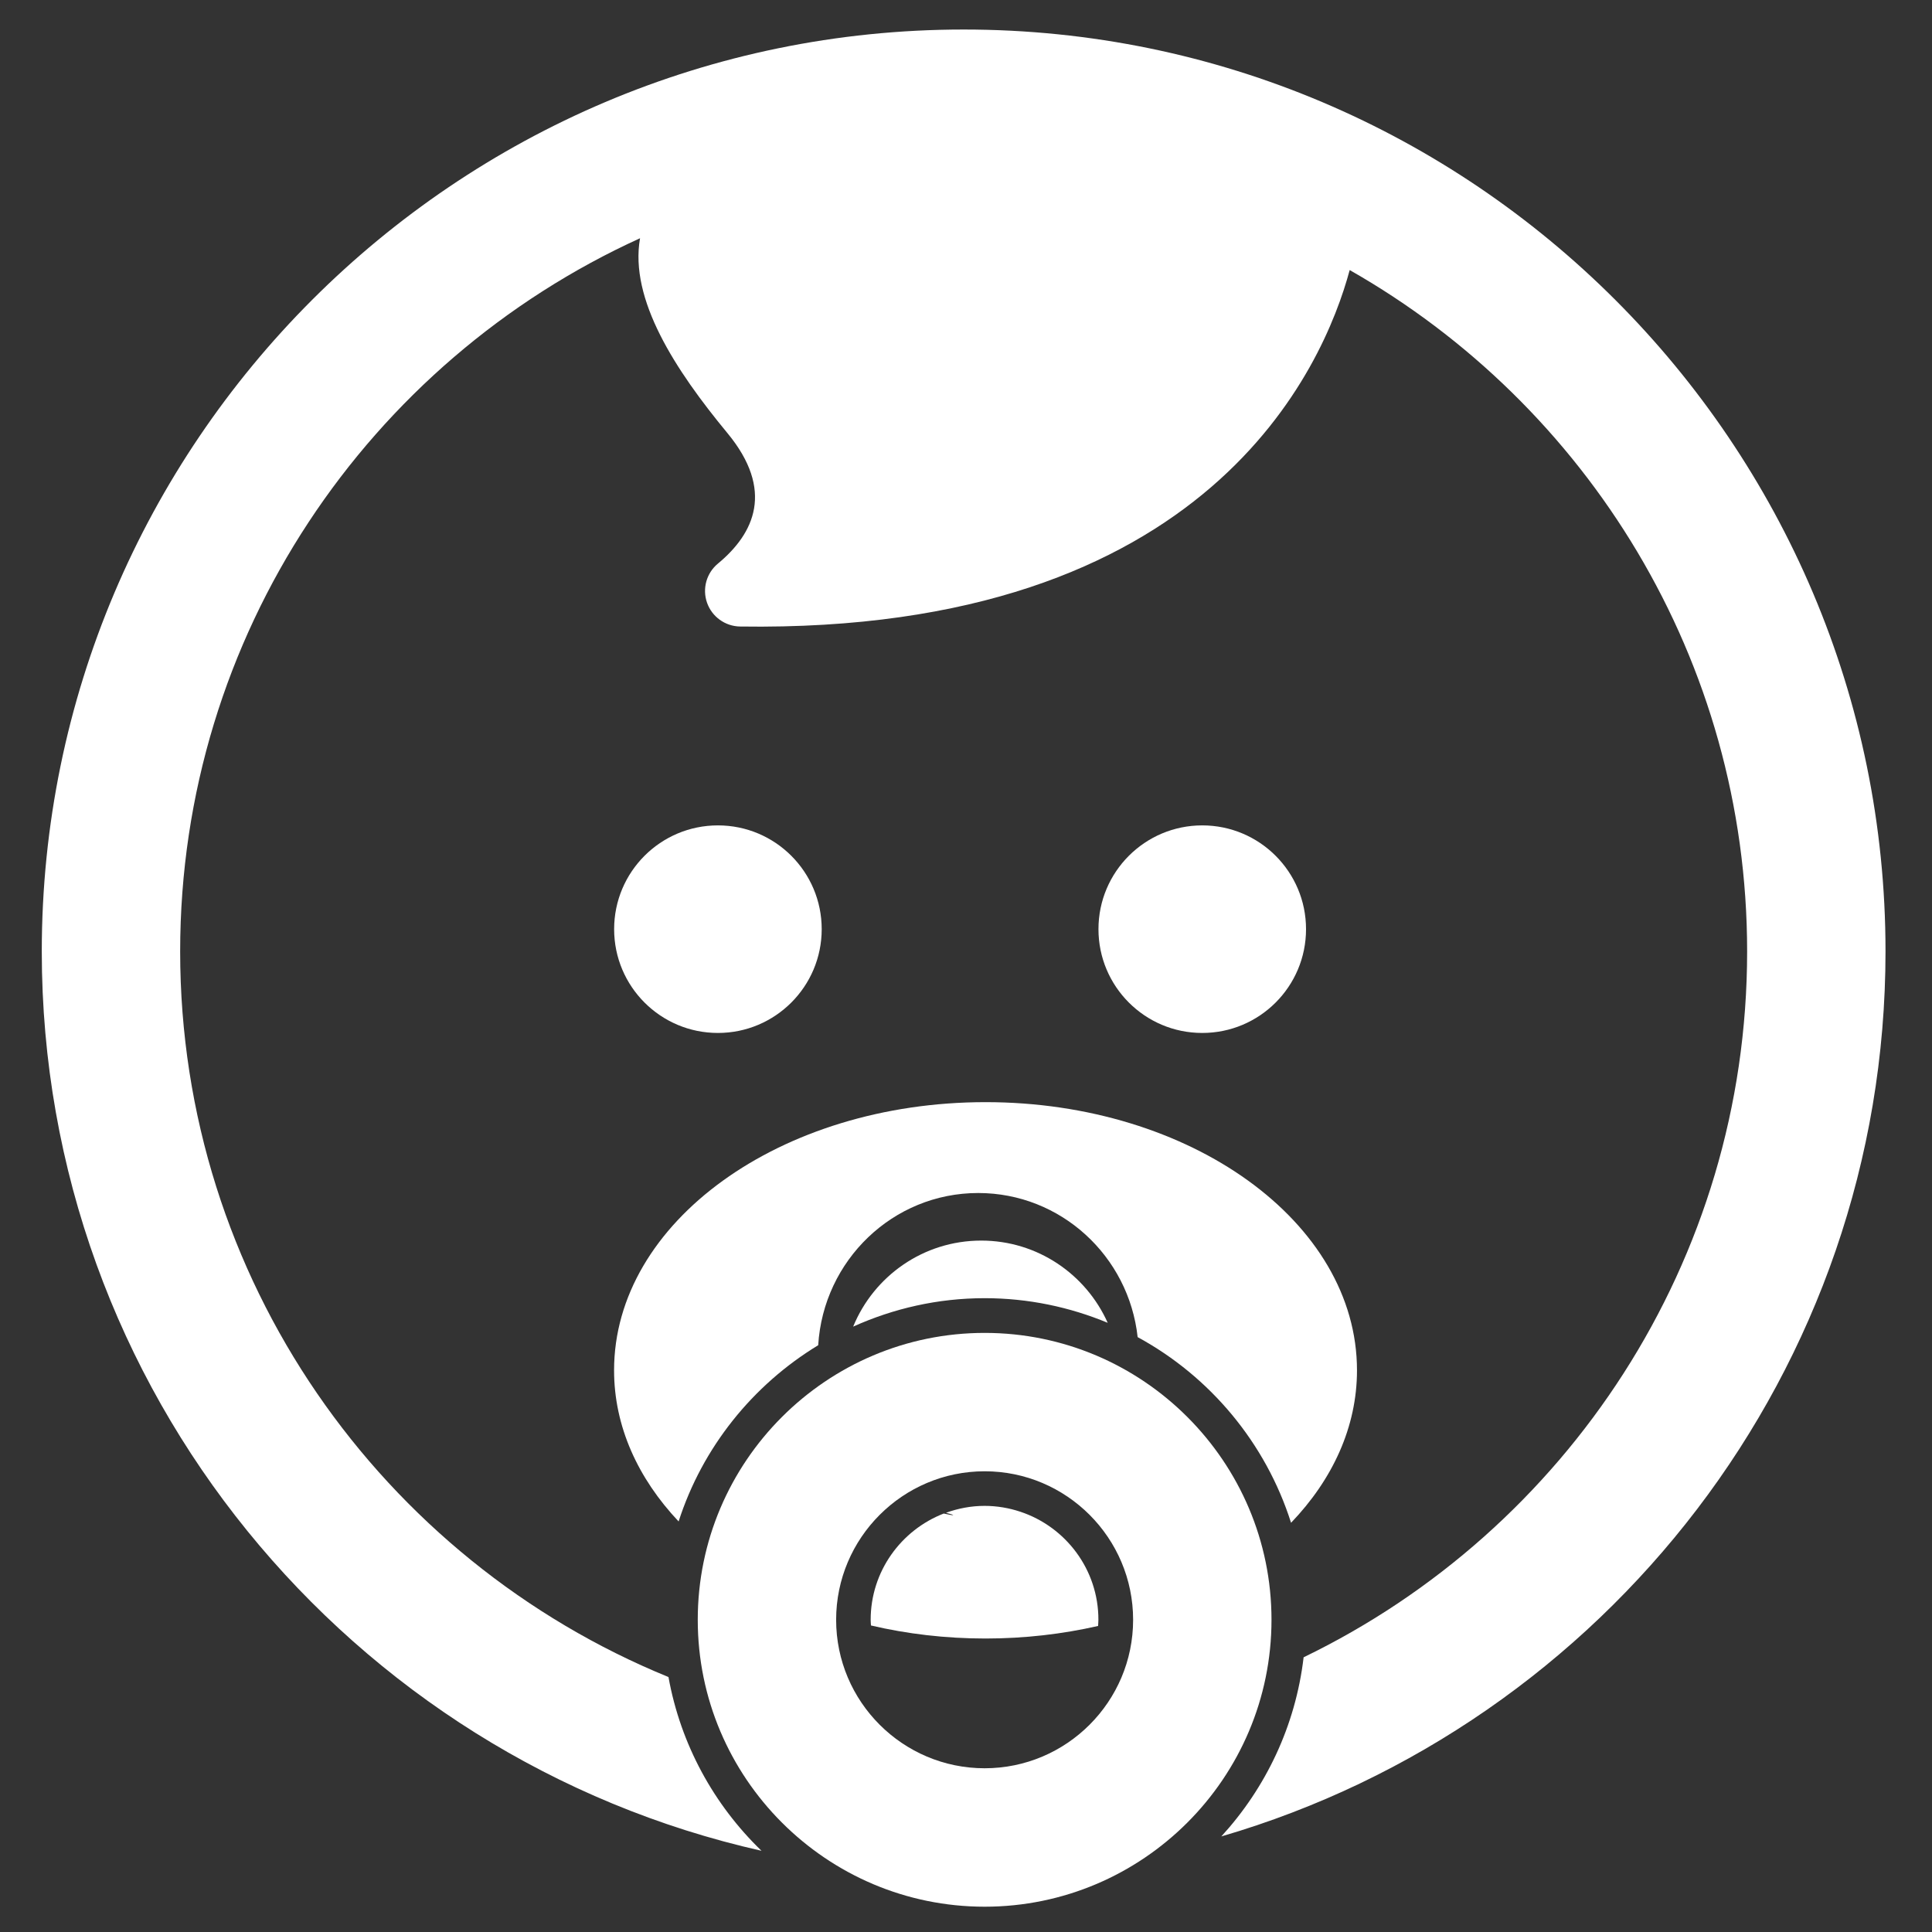 <?xml version="1.0" encoding="UTF-8"?>
<svg width="32" height="32" xmlns="http://www.w3.org/2000/svg">

 <rect width="100%" height="100%" fill="#333333" stroke="none"/>

 <g>
  <title>Layer 1</title>
  <path fill="#ffffff" id="svg_2" d="m15.962,0.489c-8.419,0 -15.27,6.851 -15.27,15.27c0,7.268 5.107,13.363 11.921,14.896c-0.787,-0.76 -1.339,-1.758 -1.541,-2.878c-4.739,-1.935 -8.088,-6.591 -8.088,-12.018c0,-5.245 3.129,-9.77 7.617,-11.813c-0.178,1.013 0.582,2.18 1.447,3.227c0.783,0.947 0.447,1.662 -0.157,2.162c-0.19,0.157 -0.262,0.416 -0.18,0.649c0.082,0.232 0.3,0.389 0.546,0.393c7.777,0.116 9.668,-4.306 10.098,-5.904c3.928,2.233 6.583,6.454 6.583,11.286c0,5.139 -3.003,9.59 -7.346,11.691c-0.134,1.138 -0.628,2.164 -1.363,2.967c6.348,-1.852 11.001,-7.72 11.001,-14.658c0.002,-8.419 -6.848,-15.27 -15.268,-15.27z"/>
  <circle fill="#ffffff" id="svg_3" r="1.719" cy="15.39" cx="11.891"/>
  <circle fill="#ffffff" id="svg_4" r="1.719" cy="15.39" cx="19.913"/>
  <path fill="#ffffff" id="svg_5" d="m11.24,25.2c0.396,-1.23 1.229,-2.261 2.312,-2.919c0.086,-1.406 1.238,-2.521 2.65,-2.521c1.368,0 2.494,1.044 2.641,2.387c1.2,0.652 2.121,1.753 2.541,3.075c0.688,-0.717 1.092,-1.587 1.092,-2.525c0,-2.454 -2.755,-4.442 -6.152,-4.442c-3.398,0 -6.153,1.988 -6.153,4.442c0,0.929 0.395,1.789 1.069,2.503z"/>
  <path fill="#ffffff" id="svg_6" d="m16.9,25.039c-0.186,-0.062 -0.386,-0.097 -0.592,-0.097c-0.225,0 -0.439,0.042 -0.639,0.114c0.178,0.046 0.147,0.054 -0.038,0.013c-0.706,0.274 -1.21,0.958 -1.21,1.76c0,0.031 0.003,0.063 0.005,0.094c0.598,0.14 1.234,0.216 1.897,0.216c0.65,0 1.276,-0.074 1.865,-0.208c0.001,-0.034 0.005,-0.067 0.005,-0.102c0.001,-0.834 -0.543,-1.541 -1.293,-1.79z"/>
  <path fill="#ffffff" id="svg_7" d="m16.252,20.548c-0.959,0 -1.779,0.59 -2.121,1.425c0.665,-0.3 1.401,-0.471 2.178,-0.471c0.722,0 1.41,0.147 2.038,0.408c-0.358,-0.801 -1.16,-1.362 -2.095,-1.362z"/>
  <path fill="#ffffff" id="svg_8" d="m16.309,22.077c-2.62,0 -4.752,2.132 -4.752,4.752c0,2.619 2.132,4.752 4.752,4.752c2.619,0 4.751,-2.132 4.751,-4.752c0,-2.621 -2.132,-4.752 -4.751,-4.752zm0,7.211c-1.357,0 -2.46,-1.103 -2.46,-2.459c0,-1.356 1.104,-2.46 2.46,-2.46c1.356,0 2.459,1.104 2.459,2.46c0,1.356 -1.103,2.459 -2.459,2.459z"/>
 </g>
</svg>